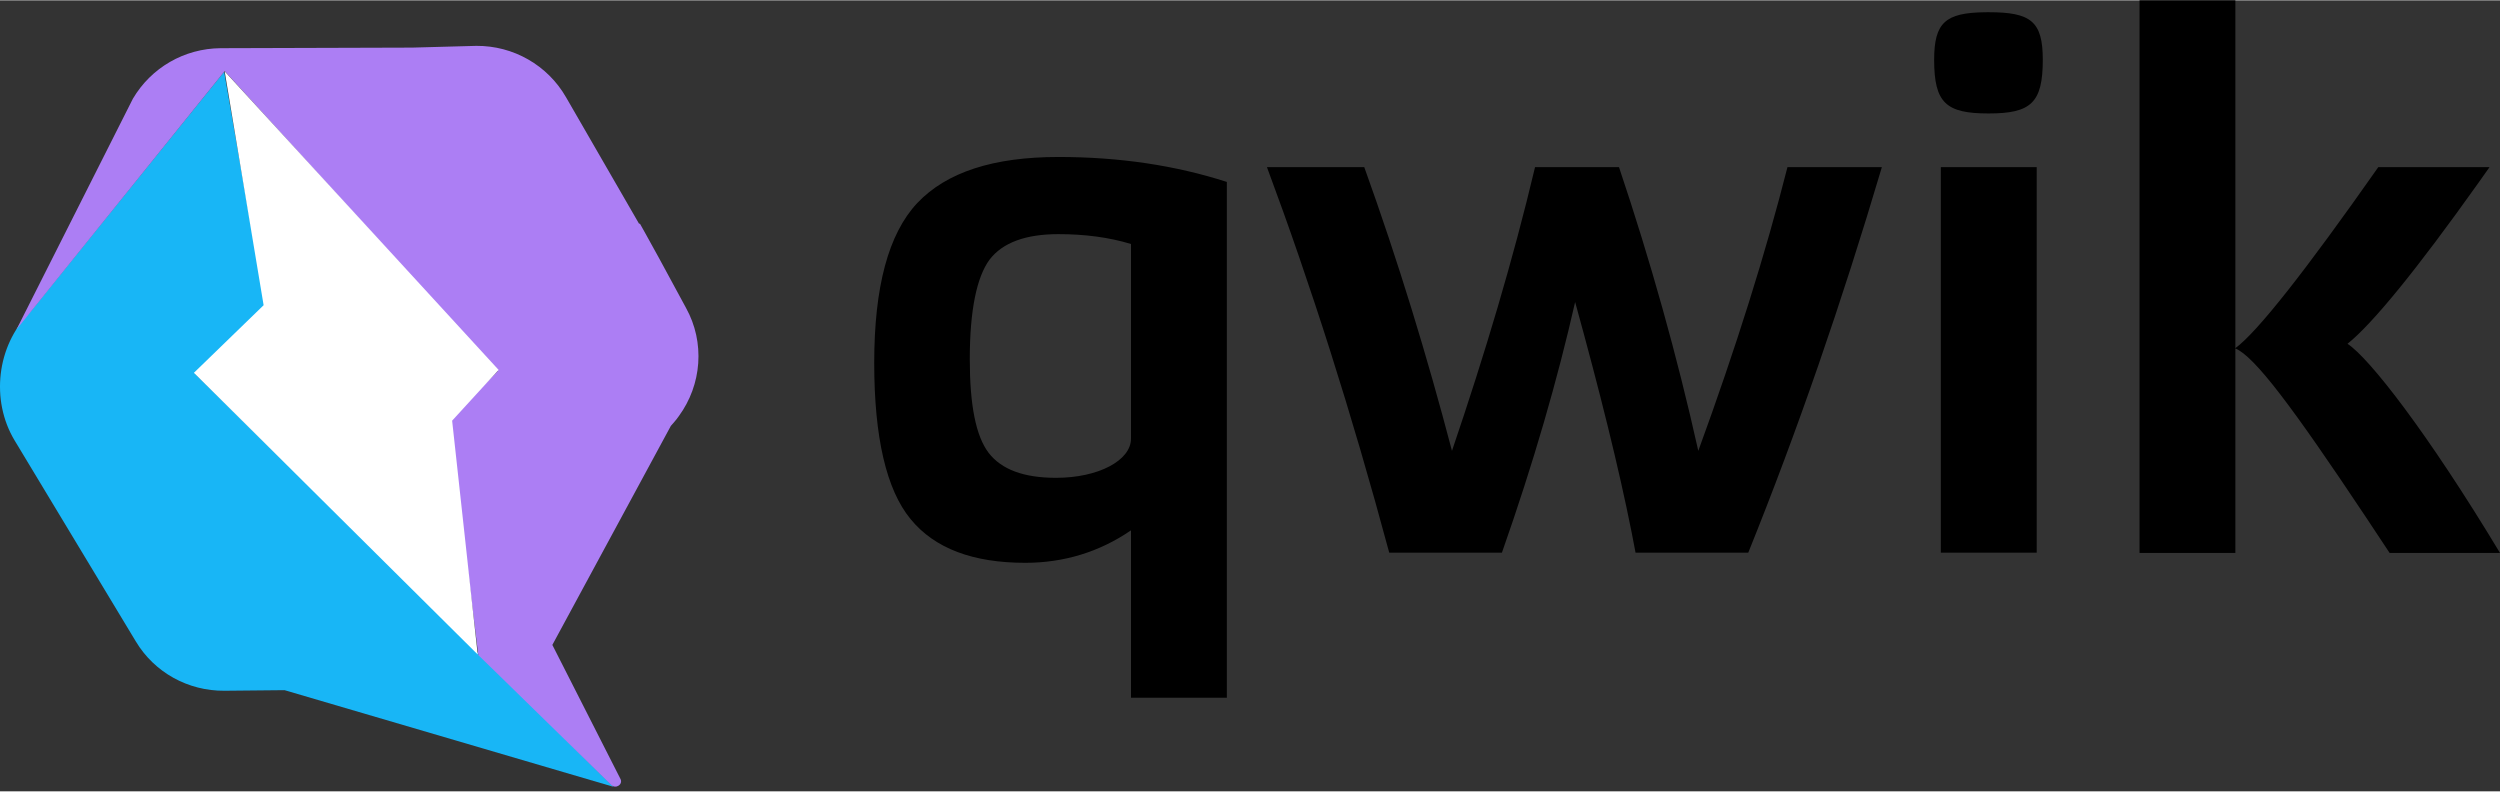<svg xmlns="http://www.w3.org/2000/svg" width="3em" height="0.95em" viewBox="0 0 512 162"><rect x="0" y="0" width="512" height="162" fill="#333333" stroke="none"/><path d="M251.259 142.825h-19.631v-34.28c-6.485 4.455-13.802 6.653-21.654 6.653c-10.649 0-18.56-2.911-23.498-8.97c-4.938-6.001-7.436-16.695-7.436-31.964c0-15.625 2.915-26.438 8.804-32.735c6.009-6.357 15.646-9.447 28.912-9.447c12.552 0 23.973 1.723 34.503 5.11zm-19.631-92.92c-4.462-1.366-9.46-2.02-14.872-2.02c-6.663 0-11.422 1.724-14.1 5.229c-2.617 3.564-4.044 10.337-4.044 20.378c0 9.446 1.249 15.744 3.866 19.19c2.618 3.386 7.139 5.109 13.802 5.109c8.685 0 15.348-3.565 15.348-8.02zm47.77-15.744c6.96 19.309 12.85 38.618 17.966 58.105c6.782-19.963 12.552-39.271 17.012-58.105h17.194c6.484 19.309 11.898 38.618 16.24 58.105c7.734-21.151 13.802-40.519 18.263-58.105h19.333c-8.208 27.686-17.31 54.064-27.363 78.958H334.96l-.79-4.103c-2.634-13.244-6.524-28.899-11.583-47.228c-3.569 15.744-8.508 32.913-14.992 51.33h-23.08c-7.734-28.754-16.122-55.014-25.045-78.957zm127.843-10.99c-8.686 0-11.126-2.14-11.126-10.992c0-7.647 2.34-9.618 10.31-9.737l.816-.006c8.685 0 11.122 1.842 11.122 9.743c0 8.852-2.437 10.991-11.122 10.991m-9.759 10.99h19.634v78.958h-19.634zm89.593 0h22.782l-2.281 3.226c-12.708 17.874-21.694 28.86-26.808 32.956c4.461 2.911 16.418 18.239 31.232 42.835h-22.607l-4.795-7.24c-15.21-22.85-22.843-32.97-26.793-34.645v41.885h-19.63V0h19.63v71.234q6.693-4.901 29.27-37.073"/><path fill="#18B6F6" d="m125.616 161.064l-27.245-27.092l-.417.06v-.297L40.012 76.522L54.29 62.737l-8.388-48.122L6.104 63.927c-6.782 6.832-8.03 17.942-3.153 26.14l24.866 41.232c3.808 6.357 10.708 10.16 18.144 10.1l12.315-.12z"/><path fill="#AC7EF4" d="m140.486 62.976l-5.473-10.1l-2.855-5.169l-1.13-2.02l-.12.12l-14.99-25.964C112.17 13.308 105.15 9.268 97.534 9.327l-13.144.357l-39.205.119c-7.435.06-14.217 3.98-17.965 10.337L3.365 67.432l42.653-52.936l55.92 61.431l-9.935 10.04l5.949 48.065l.06-.12v.12h-.12l.12.118l4.64 4.516l22.546 22.041c.951.891 2.498-.178 1.844-1.307l-13.92-27.388l24.27-44.856l.774-.891c.297-.357.595-.713.833-1.07c4.76-6.475 5.413-15.15 1.487-22.22"/><path fill="#FFF" d="M102.115 75.69L46.018 14.556l7.971 47.885l-14.277 13.843l58.12 57.688l-5.235-47.885z"/></svg>